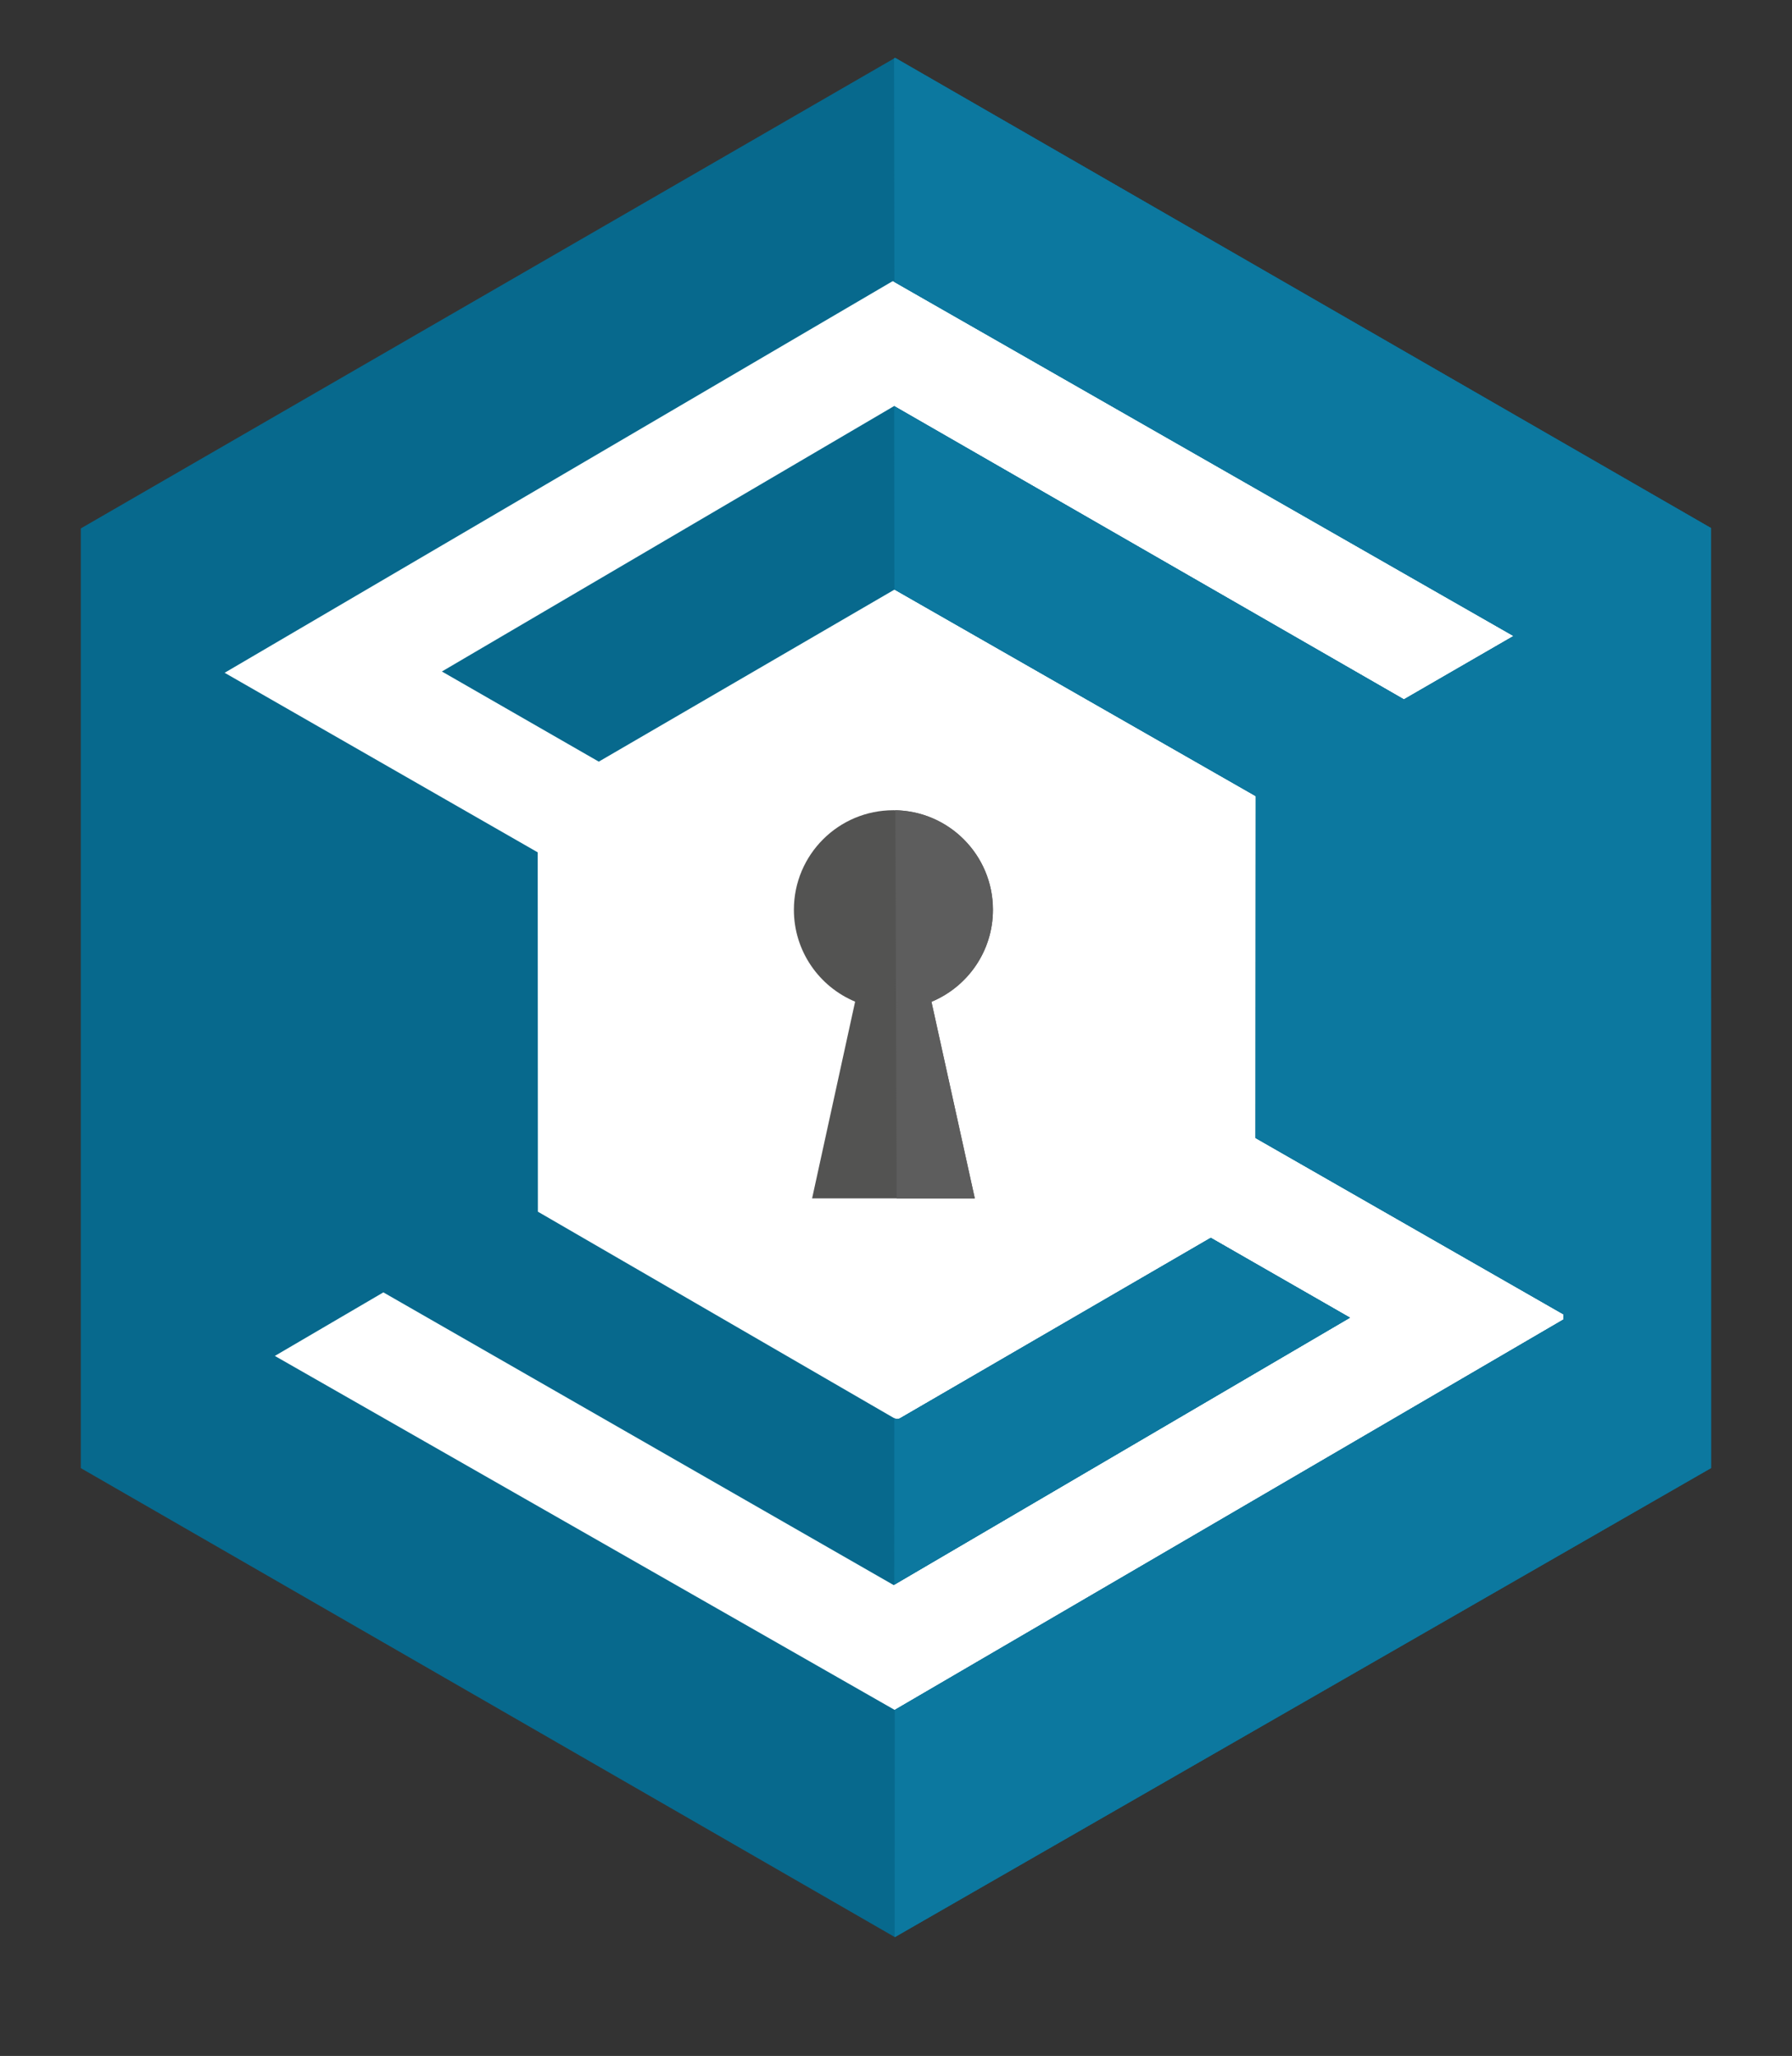 <?xml version="1.0" encoding="UTF-8" standalone="no"?>
<!DOCTYPE svg PUBLIC "-//W3C//DTD SVG 1.1//EN" "http://www.w3.org/Graphics/SVG/1.1/DTD/svg11.dtd">
<svg width="100%" height="100%" viewBox="0 0 3187 3656" version="1.1" xmlns="http://www.w3.org/2000/svg" xmlns:xlink="http://www.w3.org/1999/xlink" xml:space="preserve" xmlns:serif="http://www.serif.com/" style="fill-rule:evenodd;clip-rule:evenodd;stroke-linejoin:round;stroke-miterlimit:1.414;">
    <rect x="0" y="0" width="3187" height="3656" fill="#333333" stroke="none"/>
    <g>
        <g transform="matrix(1.187,0,0,0.911,-541.164,-386.333)">
            <path d="M1800.12,699.283L2929.9,1454.97L2498.36,2677.7L1101.88,2677.7L670.343,1454.97L1800.12,699.283Z" style="fill:white;"/>
        </g>
        <g transform="matrix(1.187,0,0,-1.007,-547.439,4045.03)">
            <path d="M1800.12,699.283L2929.9,1454.97L2498.36,2677.7L1101.88,2677.7L670.343,1454.97L1800.12,699.283Z" style="fill:white;"/>
        </g>
        <g>
            <path d="M2153.3,2201.2L1600.9,2522C1597.7,2523.9 1593.7,2523.9 1590.4,2522L1590.3,2818.1L2400.8,2343.2L2153.3,2201.2Z" style="fill:rgb(12,120,159);fill-rule:nonzero;"/>
            <path d="M3043,939.1L1591.9,102.9L1590,104L1590.6,501.4L2691.8,1131L2496.8,1243.7L1590.2,722.1L1590.6,1048.6L1591,1048.4L2233.3,1415.7L2233,2023.7L2780.5,2337.2L2780.3,2346.6L1591.3,3040.7L1591.1,3444.6L1591.3,3444.7L3043.1,2610.5L3043,939.1Z" style="fill:rgb(12,120,159);fill-rule:nonzero;"/>
        </g>
        <path d="M3043,939.1L1591.9,102.9L143.7,939.7L143.7,2610.7L1591.4,3444.7L3043.1,2610.4L3043,939.1ZM2780.3,2346.6L1591.3,3040.8L488.8,2411.2L681.8,2298.2L1589.3,2818.7L2400.8,2343.2L2153.3,2201.2L1600.9,2522C1597.7,2523.9 1593.7,2523.9 1590.4,2522L956.6,2154.7L956.3,1515.7L399.5,1196.4L1586.3,500.7C1587.3,500.1 1588.5,500.1 1589.5,500.7L2691.8,1131L2496.8,1243.8L1590.1,722.1L785.9,1194.1L1064.9,1354.4L1590.9,1048.4L2233.2,1415.7L2232.9,2023.7L2780.4,2337.2L2780.3,2346.6Z" style="fill:rgb(7,105,141);fill-rule:nonzero;"/>
        <path d="M1765.9,1617.8C1765.9,1520.1 1686.7,1440.8 1588.9,1440.8C1491.1,1440.8 1411.9,1520 1411.9,1617.8C1411.9,1691.4 1456.9,1754.6 1520.8,1781.2L1444.3,2131L1733.6,2131L1656.5,1781.4C1720.8,1754.8 1765.9,1691.6 1765.9,1617.8Z" style="fill:rgb(83,83,82);fill-rule:nonzero;"/>
        <path d="M1765.9,1617.8C1765.9,1521.2 1688.5,1442.7 1592.4,1440.9L1594.7,2131.1L1733.7,2131.1L1656.6,1781.5C1720.8,1754.8 1765.9,1691.6 1765.9,1617.8Z" style="fill:rgb(93,93,93);fill-rule:nonzero;"/>
        <g>
            <path d="M2153.3,2201.2L1600.9,2522C1597.7,2523.9 1593.7,2523.9 1590.4,2522L1590.3,2818.1L2400.8,2343.2L2153.3,2201.2Z" style="fill:rgb(12,120,159);fill-rule:nonzero;"/>
            <path d="M3043,939.1L1591.9,102.9L1590,104L1590.6,501.4L2691.8,1131L2496.8,1243.7L1590.2,722.1L1590.6,1048.6L1591,1048.4L2233.3,1415.7L2233,2023.7L2780.5,2337.2L2780.3,2346.6L1591.3,3040.7L1591.1,3444.6L1591.3,3444.7L3043.1,2610.5L3043,939.1Z" style="fill:rgb(12,120,159);fill-rule:nonzero;"/>
        </g>
    </g>
</svg>
